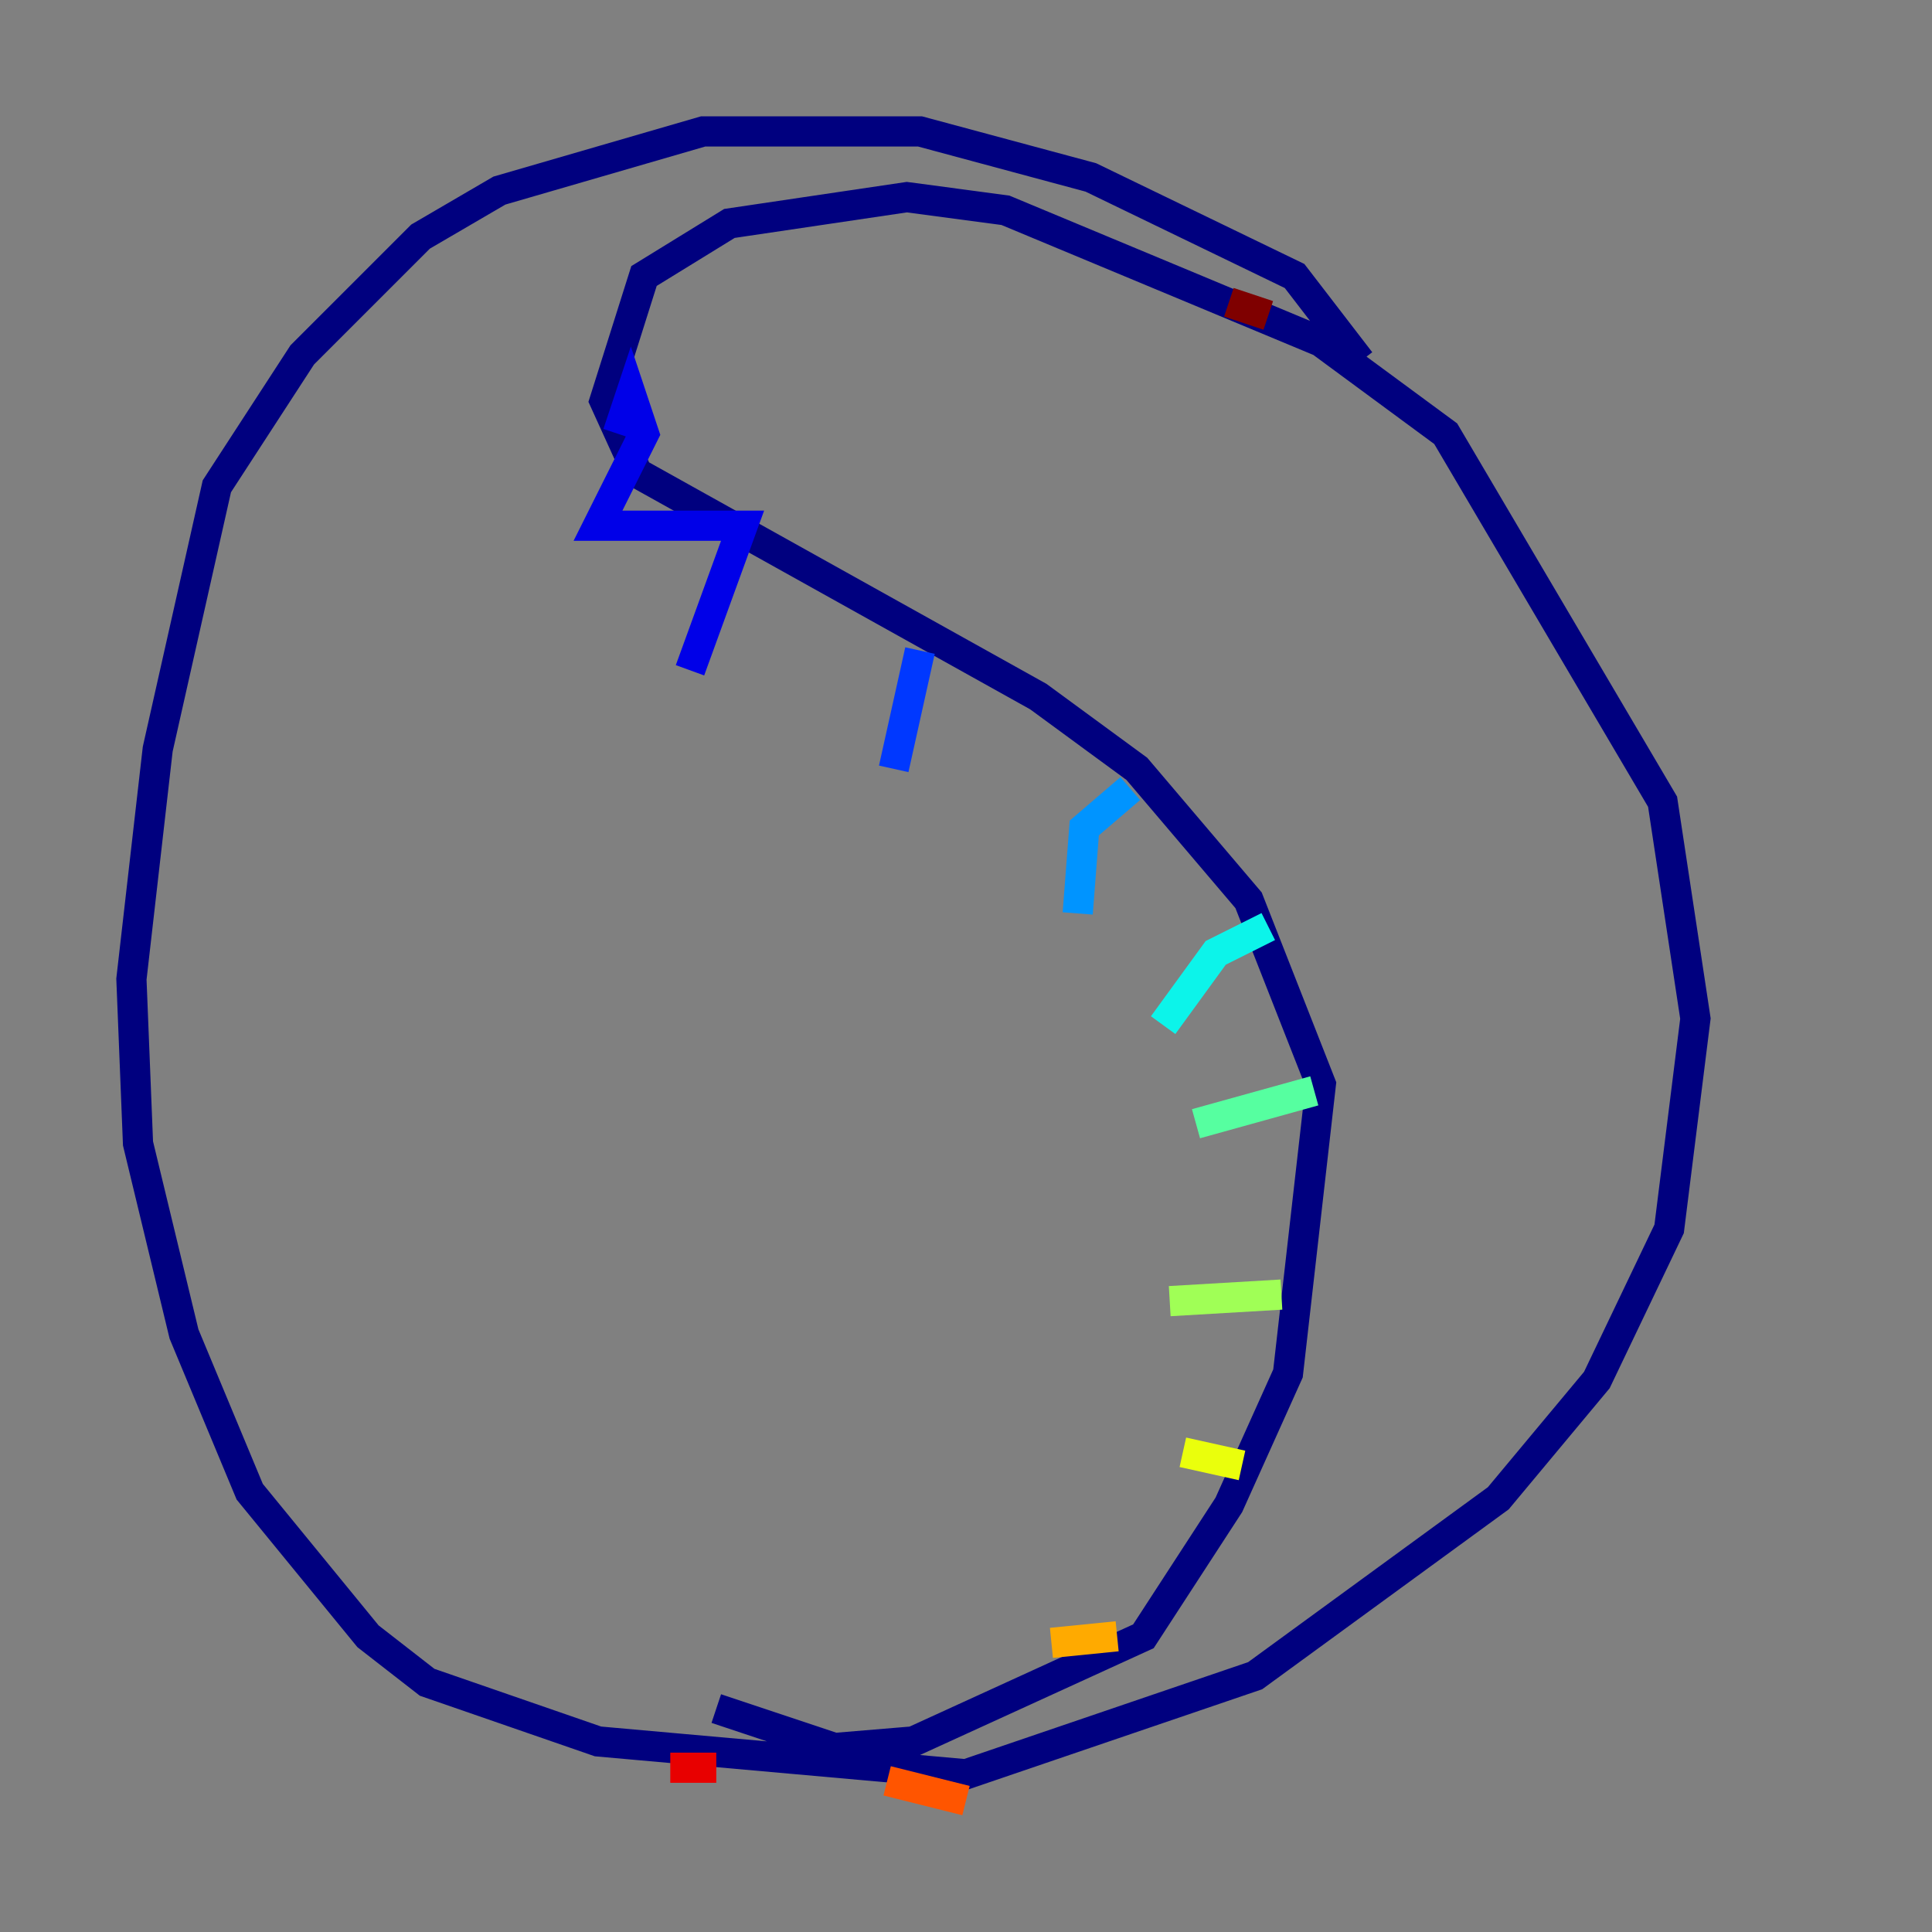<?xml version="1.0" encoding="utf-8" ?>
<svg baseProfile="tiny" height="128" version="1.2" viewBox="0,0,128,128" width="128" xmlns="http://www.w3.org/2000/svg" xmlns:ev="http://www.w3.org/2001/xml-events" xmlns:xlink="http://www.w3.org/1999/xlink"><rect x="0" y="0" width="128" height="128" fill="#808080" stroke="none"/><defs /><polyline fill="none" points="90.122,23.946 85.769,18.286 72.272,11.755 60.952,8.707 46.585,8.707 33.088,12.626 27.864,15.674 20.027,23.51 14.367,32.218 10.449,49.633 8.707,64.871 9.143,75.755 12.191,88.381 16.544,98.83 24.381,108.408 28.299,111.456 39.619,115.374 64.0,117.551 83.156,111.02 99.265,99.265 105.796,91.429 110.585,81.415 112.326,67.483 110.15,53.116 95.782,28.735 87.51,22.64 66.612,13.932 60.082,13.061 48.327,14.803 42.667,18.286 40.054,26.558 42.231,31.347 68.789,46.15 75.32,50.939 82.721,59.646 87.51,71.837 85.333,90.993 81.415,99.701 75.755,108.408 60.517,115.374 55.292,115.809 47.456,113.197" stroke="#00007f" stroke-width="2" /><polyline fill="none" points="40.925,28.735 41.796,26.122 42.667,28.735 39.619,34.83 49.197,34.83 45.714,44.408" stroke="#0000e8" stroke-width="2" /><polyline fill="none" points="60.952,43.102 59.211,50.939" stroke="#0038ff" stroke-width="2" /><polyline fill="none" points="74.884,52.245 71.837,54.857 71.401,60.517" stroke="#0094ff" stroke-width="2" /><polyline fill="none" points="84.027,61.388 80.544,63.129 77.061,67.918" stroke="#0cf4ea" stroke-width="2" /><polyline fill="none" points="87.075,72.272 79.238,74.449" stroke="#56ffa0" stroke-width="2" /><polyline fill="none" points="84.898,85.769 77.497,86.204" stroke="#a0ff56" stroke-width="2" /><polyline fill="none" points="82.286,97.088 78.367,96.218" stroke="#eaff0c" stroke-width="2" /><polyline fill="none" points="74.014,108.408 69.66,108.844" stroke="#ffaa00" stroke-width="2" /><polyline fill="none" points="64.0,119.293 58.776,117.986" stroke="#ff5500" stroke-width="2" /><polyline fill="none" points="47.456,117.116 44.408,117.116" stroke="#e80000" stroke-width="2" /><polyline fill="none" points="81.415,20.027 84.027,20.898" stroke="#7f0000" stroke-width="2" /></svg>